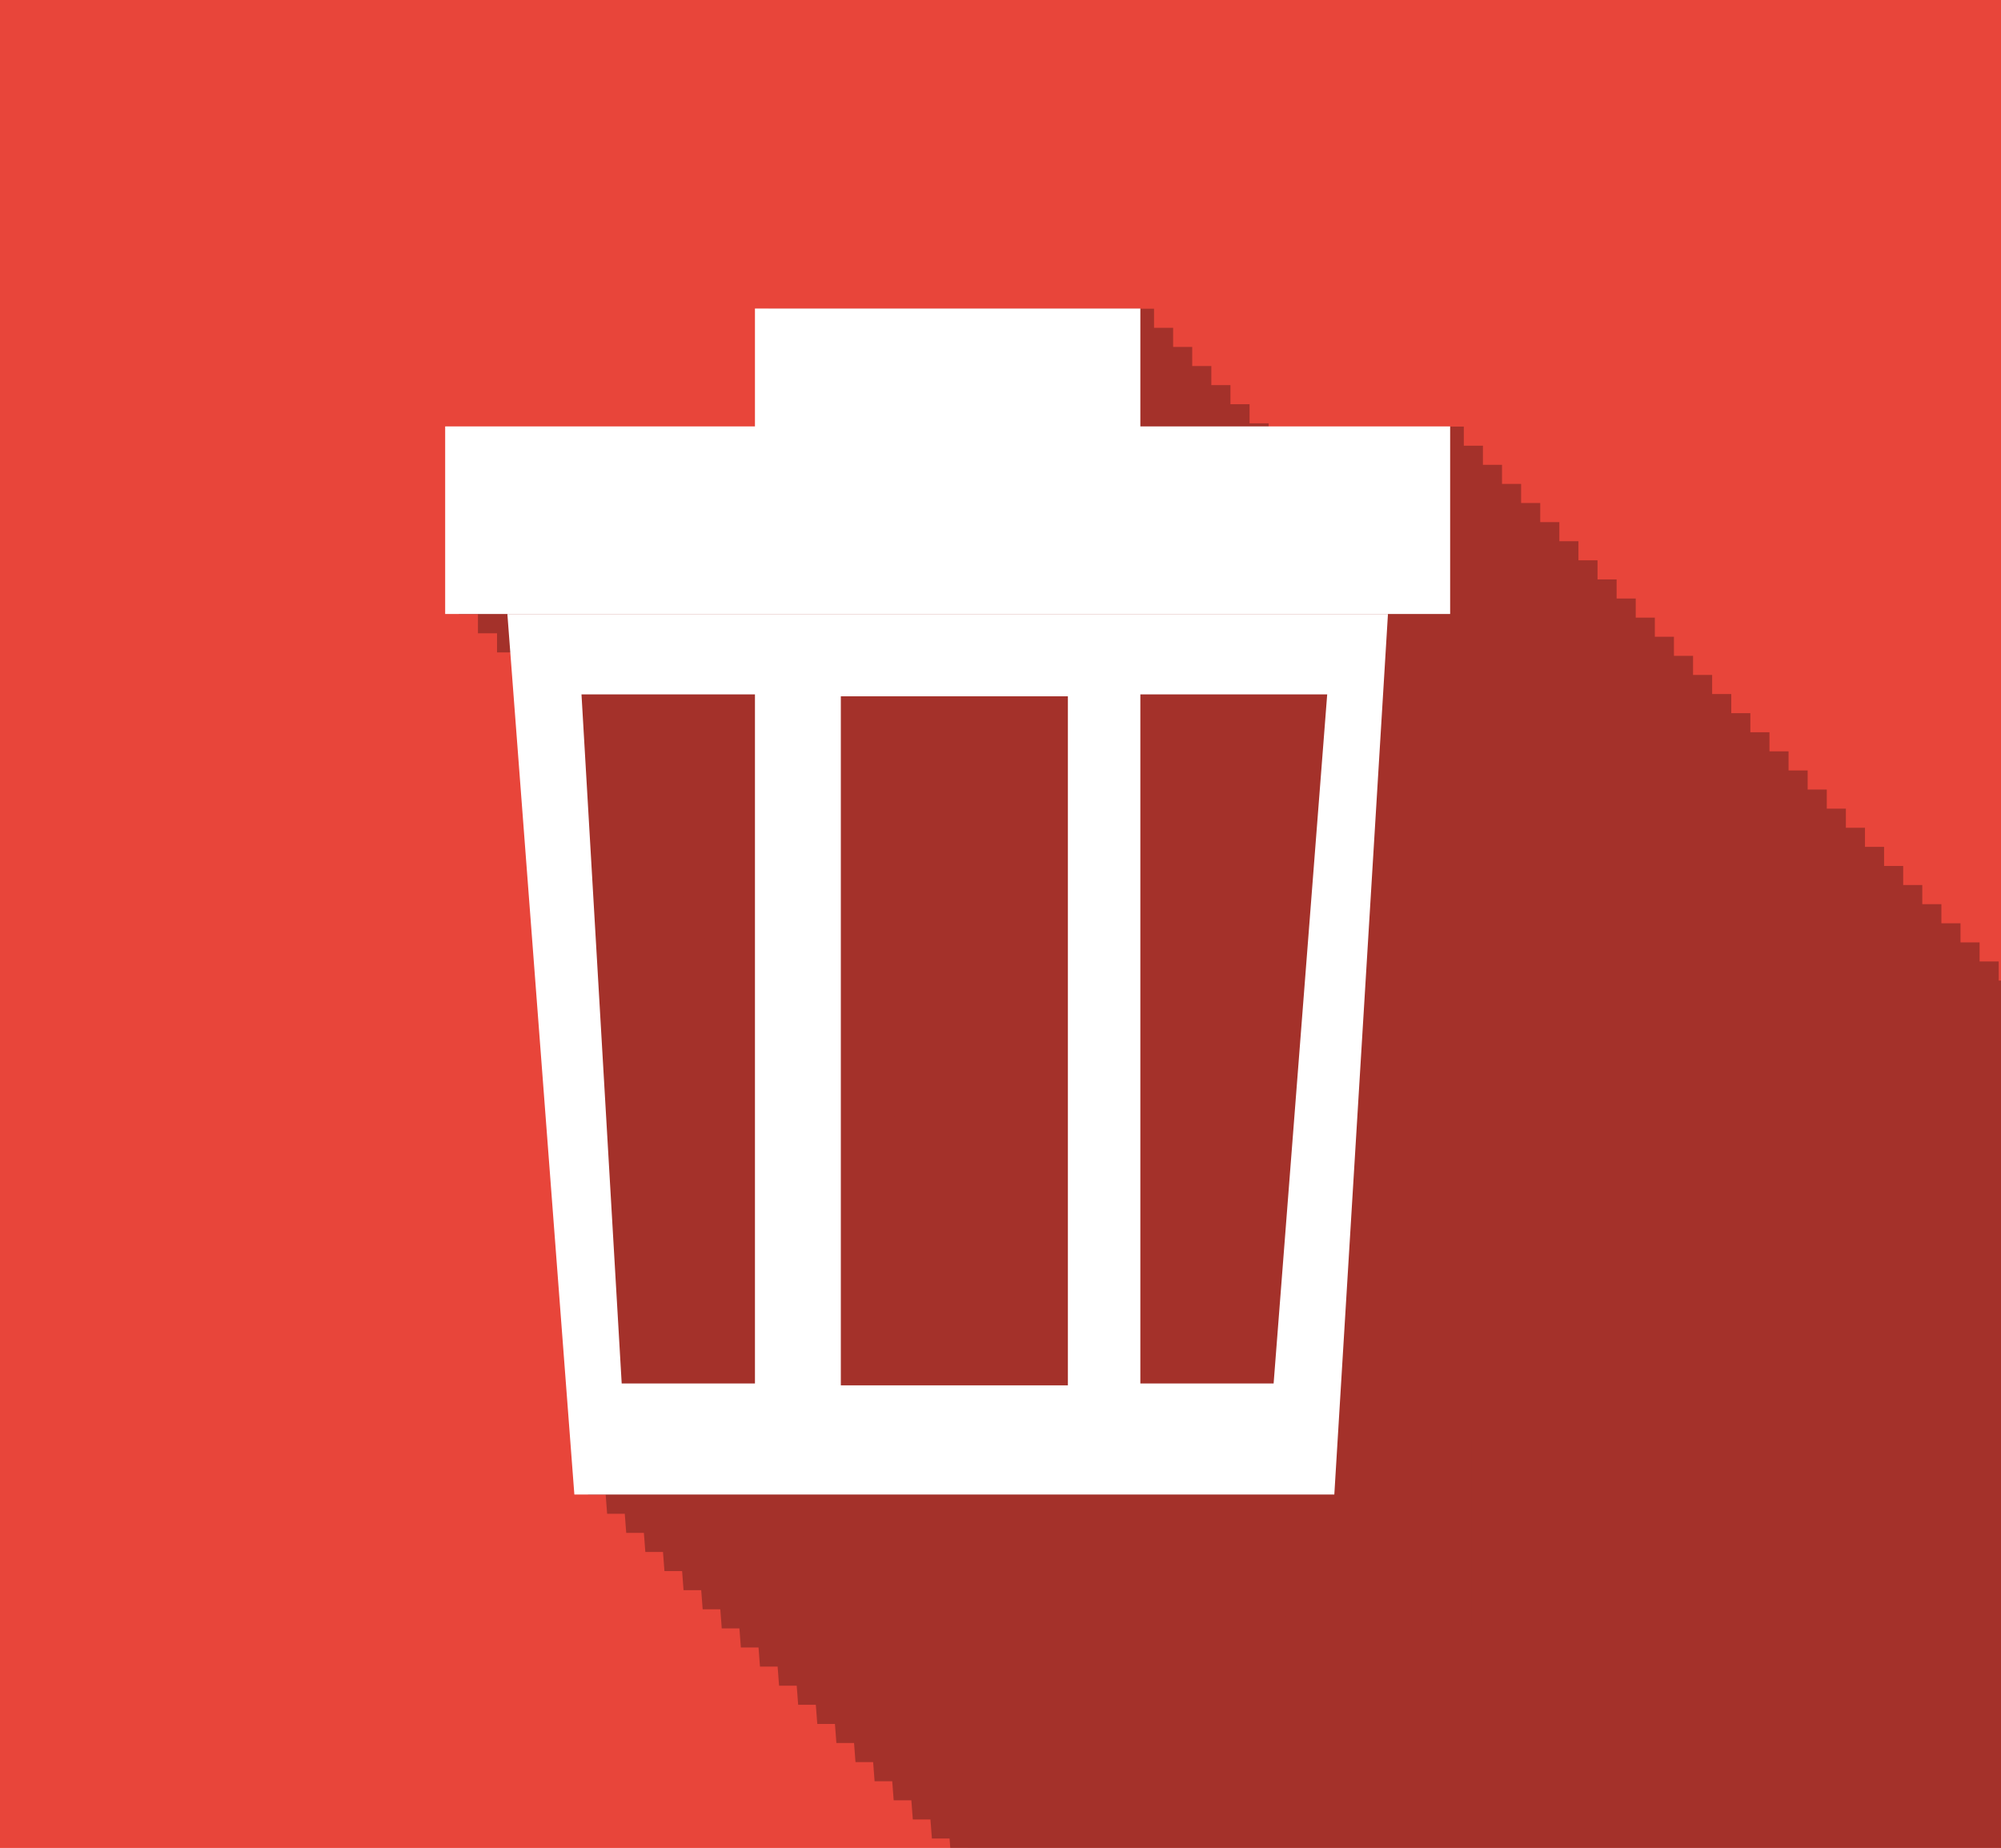 <?xml version="1.0" encoding="utf-8"?>
<!-- Generator: Adobe Illustrator 16.0.0, SVG Export Plug-In . SVG Version: 6.00 Build 0)  -->
<!DOCTYPE svg PUBLIC "-//W3C//DTD SVG 1.1//EN" "http://www.w3.org/Graphics/SVG/1.1/DTD/svg11.dtd">
<svg version="1.1" id="Calque_1" xmlns="http://www.w3.org/2000/svg" xmlns:xlink="http://www.w3.org/1999/xlink" x="0px" y="0px"
	 width="112.143px" height="103.572px" viewBox="0 0 112.143 103.572" enable-background="new 0 0 112.143 103.572"
	 xml:space="preserve">
<rect fill="#E8453A" width="112.143" height="103.572"/>
<g opacity="0.3">
	<g>
		<rect x="25.715" y="23.91" fill="#020304" width="56.322" height="10.514"/>
		<rect x="43.076" y="17.302" fill="#020304" width="21.6" height="7.745"/>
		<path fill="#020304" d="M75.146,38.929H64.676v38.622h7.468L75.146,38.929z M75.546,83.772h-42.59l-3.755-49.349H78.55
			L75.546,83.772z M43.076,38.929h-9.721l2.252,38.622h7.468V38.929z M60.613,39.037H47.889v38.62h12.726L60.613,39.037
			L60.613,39.037z"/>
	</g>
	<g>
		<rect x="26.786" y="24.98" fill="#020304" width="56.322" height="10.514"/>
		<rect x="44.147" y="18.373" fill="#020304" width="21.599" height="7.745"/>
		<path fill="#020304" d="M76.218,40.001H65.745v38.62h7.469L76.218,40.001z M76.617,84.844H34.026l-3.755-49.35H79.62
			L76.617,84.844z M44.147,40.001h-9.722l2.253,38.62h7.468L44.147,40.001L44.147,40.001z M61.685,40.107H48.959v38.62h12.724
			v-38.62H61.685z"/>
	</g>
	<g>
		<rect x="27.856" y="26.052" fill="#020304" width="56.322" height="10.513"/>
		<rect x="45.218" y="19.444" fill="#020304" width="21.598" height="7.744"/>
		<path fill="#020304" d="M77.289,41.071H66.816v38.621h7.469L77.289,41.071z M77.688,85.913H35.096l-3.754-49.348H80.69
			L77.688,85.913z M45.218,41.071h-9.721l2.253,38.621h7.468V41.071L45.218,41.071z M62.755,41.178H50.03v38.62h12.725V41.178z"/>
	</g>
	<g>
		<rect x="28.927" y="27.122" fill="#020304" width="56.321" height="10.514"/>
		<rect x="46.288" y="20.515" fill="#020304" width="21.599" height="7.744"/>
		<path fill="#020304" d="M78.358,42.142H67.887v38.62h7.468L78.358,42.142z M78.759,86.984H36.167l-3.754-49.349h49.349
			L78.759,86.984z M46.288,42.142h-9.722l2.253,38.62h7.469V42.142z M63.826,42.248H51.101v38.621h12.726V42.248z"/>
	</g>
	<g>
		<rect x="29.997" y="28.193" fill="#020304" width="56.322" height="10.513"/>
		<rect x="47.359" y="21.584" fill="#020304" width="21.599" height="7.745"/>
		<path fill="#020304" d="M79.43,43.212H68.957v38.621h7.469L79.43,43.212z M79.829,88.055H37.238l-3.755-49.349h49.35
			L79.829,88.055z M47.359,43.212h-9.722l2.253,38.621h7.468V43.212z M64.896,43.319H52.171v38.62h12.726V43.319z"/>
	</g>
	<g>
		<rect x="31.068" y="29.263" fill="#020304" width="56.323" height="10.513"/>
		<rect x="48.429" y="22.655" fill="#020304" width="21.601" height="7.745"/>
		<path fill="#020304" d="M80.5,44.282H70.029v38.62h7.467L80.5,44.282z M80.9,89.126H38.309l-3.755-49.349h49.35L80.9,89.126z
			 M48.429,44.282h-9.721l2.253,38.62h7.468V44.282z M65.968,44.39H53.242v38.621h12.726V44.39z"/>
	</g>
	<g>
		<rect x="32.138" y="30.334" fill="#020304" width="56.323" height="10.513"/>
		<rect x="49.5" y="23.726" fill="#020304" width="21.599" height="7.745"/>
		<path fill="#020304" d="M81.571,45.354H71.1v38.62h7.469L81.571,45.354z M81.97,90.197H39.38l-3.755-49.349h49.349L81.97,90.197z
			 M49.5,45.354h-9.721l2.252,38.62H49.5V45.354z M67.037,45.46H54.313v38.621h12.725V45.46z"/>
	</g>
	<g>
		<rect x="33.209" y="31.404" fill="#020304" width="56.322" height="10.513"/>
		<rect x="50.57" y="24.796" fill="#020304" width="21.6" height="7.745"/>
		<path fill="#020304" d="M82.642,46.423H72.17v38.622h7.468L82.642,46.423z M83.041,91.268H40.45l-3.754-49.349h49.35
			L83.041,91.268z M50.57,46.423H40.85l2.253,38.622h7.468V46.423z M68.107,46.53H55.385v38.621h12.725V46.53H68.107z"/>
	</g>
	<g>
		<rect x="34.279" y="32.475" fill="#020304" width="56.322" height="10.513"/>
		<rect x="51.641" y="25.868" fill="#020304" width="21.599" height="7.744"/>
		<path fill="#020304" d="M83.713,47.495H73.239v38.62h7.469L83.713,47.495z M84.11,92.338H41.521l-3.755-49.349h49.35L84.11,92.338
			z M51.641,47.495h-9.721l2.252,38.62h7.469V47.495z M69.179,47.602H56.454v38.621h12.725V47.602z"/>
	</g>
	<g>
		<rect x="35.35" y="33.545" fill="#020304" width="56.322" height="10.514"/>
		<rect x="52.712" y="26.938" fill="#020304" width="21.6" height="7.745"/>
		<path fill="#020304" d="M84.782,48.565H74.311v38.621h7.468L84.782,48.565z M85.182,93.407h-42.59L38.836,44.06h49.349
			L85.182,93.407z M52.712,48.565h-9.721l2.253,38.621h7.467L52.712,48.565L52.712,48.565z M70.249,48.673H57.525v38.62H70.25
			L70.249,48.673L70.249,48.673z"/>
	</g>
	<g>
		<rect x="36.421" y="34.617" fill="#020304" width="56.322" height="10.513"/>
		<rect x="53.783" y="28.009" fill="#020304" width="21.599" height="7.745"/>
		<path fill="#020304" d="M85.853,49.636H75.382v38.621h7.467L85.853,49.636z M86.252,94.479h-42.59l-3.755-49.35h49.349
			L86.252,94.479z M53.783,49.636h-9.723l2.253,38.621h7.469L53.783,49.636L53.783,49.636z M71.319,49.743H58.595v38.621h12.725
			V49.743z"/>
	</g>
	<g>
		<rect x="37.491" y="35.688" fill="#020304" width="56.322" height="10.513"/>
		<rect x="54.854" y="29.079" fill="#020304" width="21.598" height="7.745"/>
		<path fill="#020304" d="M86.924,50.707H76.451v38.621h7.469L86.924,50.707z M87.323,95.55H44.732l-3.755-49.348h49.35
			L87.323,95.55z M54.854,50.707h-9.722l2.254,38.621h7.468V50.707z M72.391,50.813H59.666v38.62H72.39L72.391,50.813L72.391,50.813
			z"/>
	</g>
	<g>
		<rect x="38.563" y="36.758" fill="#020304" width="56.321" height="10.514"/>
		<rect x="55.924" y="30.15" fill="#020304" width="21.599" height="7.744"/>
		<path fill="#020304" d="M87.994,51.777H77.522v38.621h7.469L87.994,51.777z M88.395,96.621H45.803l-3.754-49.349h49.349
			L88.395,96.621z M55.924,51.777h-9.722l2.253,38.621h7.469V51.777z M73.461,51.883H60.737v38.621h12.724V51.883z"/>
	</g>
	<g>
		<rect x="39.632" y="37.829" fill="#020304" width="56.322" height="10.513"/>
		<rect x="56.995" y="31.221" fill="#020304" width="21.597" height="7.745"/>
		<path fill="#020304" d="M89.065,52.848H78.592V91.47h7.469L89.065,52.848z M89.465,97.69H46.874l-3.755-49.349h49.349
			L89.465,97.69z M56.995,52.848h-9.722l2.252,38.622h7.47V52.848z M74.533,52.955H61.807v38.62h12.727V52.955z"/>
	</g>
	<g>
		<rect x="40.705" y="38.898" fill="#020304" width="56.322" height="10.514"/>
		<rect x="58.064" y="32.291" fill="#020304" width="21.601" height="7.745"/>
		<path fill="#020304" d="M90.136,53.918H79.665v38.621h7.467L90.136,53.918z M90.536,98.762H47.945l-3.756-49.349h49.35
			L90.536,98.762z M58.064,53.918h-9.72l2.252,38.621h7.468V53.918z M75.603,54.025H62.877v38.62h12.726V54.025z"/>
	</g>
	<g>
		<rect x="41.774" y="39.97" fill="#020304" width="56.322" height="10.514"/>
		<rect x="59.136" y="33.362" fill="#020304" width="21.599" height="7.745"/>
		<path fill="#020304" d="M91.207,54.988H80.734v38.621h7.469L91.207,54.988z M91.605,99.833H49.015L45.26,50.484h49.349
			L91.605,99.833z M59.136,54.988h-9.722l2.253,38.621h7.468L59.136,54.988L59.136,54.988z M76.674,55.097H63.948v38.62h12.726
			V55.097z"/>
	</g>
	<g>
		<rect x="42.845" y="41.041" fill="#020304" width="56.322" height="10.513"/>
		<rect x="60.205" y="34.432" fill="#020304" width="21.6" height="7.744"/>
		<path fill="#020304" d="M92.276,56.06H81.805v38.62h7.469L92.276,56.06z M92.677,100.903H50.085l-3.754-49.349H95.68
			L92.677,100.903z M60.205,56.06h-9.72l2.253,38.62h7.467V56.06z M77.744,56.166H65.02v38.62h12.725V56.166z"/>
	</g>
	<g>
		<rect x="43.915" y="42.111" fill="#020304" width="56.322" height="10.513"/>
		<rect x="61.276" y="35.504" fill="#020304" width="21.6" height="7.744"/>
		<path fill="#020304" d="M93.348,57.13H82.876v38.62h7.469L93.348,57.13z M93.747,101.974h-42.59l-3.755-49.35h49.35
			L93.747,101.974z M61.276,57.13h-9.721l2.253,38.62h7.468V57.13z M78.815,57.237H66.09v38.621h12.726V57.237z"/>
	</g>
	<g>
		<rect x="44.985" y="43.182" fill="#020304" width="56.322" height="10.513"/>
		<rect x="62.347" y="36.574" fill="#020304" width="21.6" height="7.745"/>
		<path fill="#020304" d="M94.419,58.201H83.947v38.62h7.468L94.419,58.201z M94.817,103.044H52.227l-3.755-49.349h49.35
			L94.817,103.044z M62.347,58.201h-9.72l2.252,38.62h7.468V58.201z M79.886,58.309H67.161v38.62h12.725V58.309z"/>
	</g>
	<g>
		<rect x="46.057" y="44.252" fill="#020304" width="56.322" height="10.514"/>
		<rect x="63.418" y="37.645" fill="#020304" width="21.6" height="7.745"/>
		<path fill="#020304" d="M95.489,59.271H85.017v38.62h7.468L95.489,59.271z M95.888,104.115h-42.59l-3.755-49.35h49.35
			L95.888,104.115z M63.418,59.271h-9.721l2.253,38.62h7.468V59.271z M80.956,59.378H68.23v38.62h12.726V59.378z"/>
	</g>
	<g>
		<rect x="47.127" y="45.323" fill="#020304" width="56.322" height="10.514"/>
		<rect x="64.489" y="38.714" fill="#020304" width="21.599" height="7.745"/>
		<path fill="#020304" d="M96.561,60.343H86.088v38.62h7.468L96.561,60.343z M96.959,105.186H54.368l-3.755-49.349h49.35
			L96.959,105.186z M64.489,60.343h-9.722l2.254,38.62h7.468V60.343z M82.026,60.449H69.301v38.62h12.726V60.449z"/>
	</g>
	<g>
		<rect x="48.198" y="46.394" fill="#020304" width="56.321" height="10.513"/>
		<rect x="65.56" y="39.786" fill="#020304" width="21.599" height="7.745"/>
		<path fill="#020304" d="M97.63,61.413H87.158v38.621h7.469L97.63,61.413z M98.03,106.256H55.438l-3.754-49.35h49.35L98.03,106.256
			z M65.56,61.413h-9.723l2.254,38.621h7.469V61.413z M83.097,61.52H70.372v38.622h12.725V61.52z"/>
	</g>
	<g>
		<rect x="49.269" y="47.464" fill="#020304" width="56.322" height="10.513"/>
		<rect x="66.63" y="40.856" fill="#020304" width="21.599" height="7.744"/>
		<path fill="#020304" d="M98.7,62.483H88.229v38.621h7.469L98.7,62.483z M99.101,107.327h-42.59l-3.755-49.35h49.349
			L99.101,107.327z M66.63,62.483h-9.722l2.253,38.621h7.469V62.483z M84.168,62.591H71.443v38.621h12.725V62.591z"/>
	</g>
	<g>
		<rect x="50.339" y="48.535" fill="#020304" width="56.322" height="10.514"/>
		<rect x="67.7" y="41.927" fill="#020304" width="21.6" height="7.745"/>
		<path fill="#020304" d="M99.771,63.554H89.3v38.622h7.468L99.771,63.554z M100.172,108.396H57.581l-3.756-49.349h49.35
			L100.172,108.396z M67.7,63.554h-9.72l2.252,38.622h7.469L67.7,63.554L67.7,63.554z M85.238,63.662H72.513v38.619h12.726V63.662z"
			/>
	</g>
	<g>
		<rect x="51.41" y="49.604" fill="#020304" width="56.321" height="10.515"/>
		<rect x="68.771" y="42.998" fill="#020304" width="21.599" height="7.745"/>
		<path fill="#020304" d="M100.843,64.623H90.37v38.622h7.469L100.843,64.623z M101.241,109.468H58.65l-3.754-49.349h49.349
			L101.241,109.468z M68.771,64.623H59.05l2.253,38.622h7.469V64.623z M86.309,64.731H73.584v38.62h12.725V64.731z"/>
	</g>
	<g>
		<rect x="52.48" y="50.676" fill="#020304" width="56.322" height="10.514"/>
		<rect x="69.842" y="44.067" fill="#020304" width="21.6" height="7.745"/>
		<path fill="#020304" d="M101.913,65.695H91.441v38.621h7.468L101.913,65.695z M102.312,110.538H59.721L55.967,61.19h49.349
			L102.312,110.538z M69.842,65.695h-9.721l2.252,38.621h7.469V65.695z M87.379,65.803H74.655v38.62h12.724V65.803z"/>
	</g>
	<g>
		<rect x="53.551" y="51.747" fill="#020304" width="56.322" height="10.514"/>
		<rect x="70.913" y="45.14" fill="#020304" width="21.599" height="7.744"/>
		<path fill="#020304" d="M102.983,66.766H92.512v38.62h7.469L102.983,66.766z M103.383,111.609h-42.59l-3.755-49.349h49.349
			L103.383,111.609z M70.913,66.766h-9.722l2.253,38.62h7.469V66.766z M88.45,66.872H75.727v38.622H88.45V66.872z"/>
	</g>
	<g>
		<rect x="54.621" y="52.818" fill="#020304" width="56.322" height="10.513"/>
		<rect x="71.982" y="46.209" fill="#020304" width="21.6" height="7.744"/>
		<path fill="#020304" d="M104.054,67.838H93.582v38.619h7.469L104.054,67.838z M104.453,112.681H61.862l-3.754-49.35h49.35
			L104.453,112.681z M71.982,67.838h-9.719l2.252,38.619h7.467V67.838z M89.521,67.943H76.797v38.621h12.725V67.943z"/>
	</g>
	<g>
		<rect x="55.692" y="53.888" fill="#020304" width="56.322" height="10.513"/>
		<rect x="73.054" y="47.28" fill="#020304" width="21.6" height="7.744"/>
		<path fill="#020304" d="M105.125,68.907H94.653v38.621h7.468L105.125,68.907z M105.523,113.75h-42.59L59.179,64.4h49.349
			L105.523,113.75z M73.054,68.907h-9.721l2.254,38.621h7.467V68.907L73.054,68.907z M90.592,69.015H77.866v38.62h12.726V69.015z"/>
	</g>
	<g>
		<rect x="56.763" y="54.959" fill="#020304" width="56.322" height="10.514"/>
		<rect x="74.125" y="48.35" fill="#020304" width="21.599" height="7.745"/>
		<path fill="#020304" d="M106.197,69.979H95.724v38.619h7.469L106.197,69.979z M106.595,114.821H64.004l-3.756-49.349h49.351
			L106.595,114.821z M74.125,69.979h-9.722l2.253,38.619h7.469V69.979z M91.662,70.084H78.937v38.621h12.726V70.084z"/>
	</g>
	<g>
		<rect x="57.834" y="56.029" fill="#020304" width="56.321" height="10.514"/>
		<rect x="75.195" y="49.421" fill="#020304" width="21.599" height="7.745"/>
		<path fill="#020304" d="M107.267,71.048H96.794v38.621h7.469L107.267,71.048z M107.666,115.893H65.075l-3.755-49.35h49.35
			L107.666,115.893z M75.195,71.048h-9.722l2.253,38.621h7.469V71.048z M92.732,71.155H80.009v38.62h12.724V71.155z"/>
	</g>
	<g>
		<rect x="58.904" y="57.1" fill="#020304" width="56.322" height="10.513"/>
		<rect x="76.267" y="50.492" fill="#020304" width="21.598" height="7.745"/>
		<path fill="#020304" d="M108.337,72.119H97.864v38.62h7.469L108.337,72.119z M108.735,116.963H66.146l-3.755-49.351h49.349
			L108.735,116.963z M76.267,72.119h-9.723l2.254,38.62h7.467v-38.62H76.267z M93.804,72.226H81.078v38.621h12.726V72.226z"/>
	</g>
	<g>
		<rect x="59.976" y="58.17" fill="#020304" width="56.321" height="10.514"/>
		<rect x="77.336" y="51.562" fill="#020304" width="21.6" height="7.746"/>
		<path fill="#020304" d="M109.407,73.19H98.936v38.622h7.468L109.407,73.19z M109.807,118.033H67.216l-3.755-49.35h49.35
			L109.807,118.033z M77.336,73.19h-9.721l2.253,38.622h7.468V73.19z M94.874,73.297H82.148v38.62h12.726V73.297z"/>
	</g>
	<g>
		<rect x="61.046" y="59.24" fill="#020304" width="56.321" height="10.514"/>
		<rect x="78.408" y="52.633" fill="#020304" width="21.598" height="7.745"/>
		<path fill="#020304" d="M110.478,74.26h-10.472v38.622h7.468L110.478,74.26z M110.878,119.104H68.287l-3.755-49.349h49.349
			L110.878,119.104z M78.408,74.26h-9.722l2.252,38.622h7.468V74.26H78.408z M95.944,74.368H83.219v38.619h12.726V74.368z"/>
	</g>
	<g>
		<rect x="62.116" y="60.313" fill="#020304" width="56.322" height="10.513"/>
		<rect x="79.479" y="53.703" fill="#020304" width="21.599" height="7.745"/>
		<path fill="#020304" d="M111.549,75.331h-10.472v38.62h7.468L111.549,75.331z M111.947,120.174H69.356l-3.755-49.349h49.35
			L111.947,120.174z M79.479,75.331h-9.721l2.252,38.62h7.469V75.331z M97.015,75.438H84.29v38.62h12.725V75.438L97.015,75.438z"/>
	</g>
	<g>
		<rect x="63.186" y="61.383" fill="#020304" width="56.323" height="10.514"/>
		<rect x="80.548" y="54.775" fill="#020304" width="21.599" height="7.744"/>
		<path fill="#020304" d="M112.619,76.401h-10.473v38.621h7.469L112.619,76.401z M113.02,121.244H70.428l-3.755-49.348h49.351
			L113.02,121.244z M80.548,76.401h-9.721l2.253,38.621h7.468V76.401z M98.086,76.509H85.361v38.621h12.725V76.509z"/>
	</g>
	<g>
		<rect x="64.257" y="62.454" fill="#020304" width="56.322" height="10.513"/>
		<rect x="81.618" y="55.846" fill="#020304" width="21.6" height="7.744"/>
		<path fill="#020304" d="M113.689,77.472h-10.472v38.621h7.469L113.689,77.472z M114.089,122.315h-42.59l-3.755-49.349h49.349
			L114.089,122.315z M81.618,77.472h-9.72l2.252,38.621h7.468V77.472z M99.157,77.579H86.432V116.2h12.726V77.579z"/>
	</g>
	<g>
		<rect x="65.328" y="63.523" fill="#020304" width="56.322" height="10.514"/>
		<rect x="82.688" y="56.916" fill="#020304" width="21.601" height="7.745"/>
		<path fill="#020304" d="M114.76,78.543h-10.471v38.62h7.468L114.76,78.543z M115.159,123.387H72.568l-3.755-49.35h49.351
			L115.159,123.387z M82.688,78.543H72.97l2.252,38.62h7.467V78.543z M100.228,78.65H87.503v38.621h12.725V78.65z"/>
	</g>
	<g>
		<rect x="66.399" y="64.595" fill="#020304" width="56.322" height="10.514"/>
		<rect x="83.76" y="57.985" fill="#020304" width="21.601" height="7.745"/>
		<path fill="#020304" d="M115.832,79.614H105.36v38.62h7.468L115.832,79.614z M116.23,124.458H73.64l-3.755-49.35h49.35
			L116.23,124.458z M83.76,79.614h-9.721l2.253,38.62h7.468V79.614L83.76,79.614z M101.298,79.721H88.573v38.62h12.725V79.721z"/>
	</g>
	<g>
		<rect x="67.469" y="65.666" fill="#020304" width="56.322" height="10.513"/>
		<rect x="84.83" y="59.057" fill="#020304" width="21.6" height="7.745"/>
		<path fill="#020304" d="M116.902,80.685H106.43v38.62h7.469L116.902,80.685z M117.302,125.527H74.711l-3.756-49.349h49.351
			L117.302,125.527z M84.83,80.685h-9.722l2.254,38.62h7.468V80.685z M102.368,80.791H89.644v38.621h12.725V80.791z"/>
	</g>
	<g>
		<rect x="68.54" y="66.735" fill="#020304" width="56.322" height="10.514"/>
		<rect x="85.901" y="60.128" fill="#020304" width="21.599" height="7.743"/>
		<path fill="#020304" d="M117.973,81.755H107.5v38.62h7.469L117.973,81.755z M118.372,126.599h-42.59l-3.756-49.35h49.35
			L118.372,126.599z M85.901,81.755H76.18l2.253,38.62h7.469V81.755z M103.438,81.861H90.715v38.622h12.724V81.861z"/>
	</g>
	<g>
		<rect x="69.61" y="67.806" fill="#020304" width="56.321" height="10.514"/>
		<rect x="86.973" y="61.197" fill="#020304" width="21.598" height="7.745"/>
		<path fill="#020304" d="M119.043,82.825H108.57v38.621h7.469L119.043,82.825z M119.442,127.668h-42.59l-3.755-49.35h49.349
			L119.442,127.668z M86.973,82.825h-9.722l2.253,38.621h7.469V82.825z M104.511,82.933H91.785v38.62h12.726V82.933L104.511,82.933z
			"/>
	</g>
	<g>
		<rect x="70.682" y="68.876" fill="#020304" width="56.322" height="10.514"/>
		<rect x="88.043" y="62.269" fill="#020304" width="21.6" height="7.746"/>
		<path fill="#020304" d="M120.113,83.895h-10.471v38.623h7.467L120.113,83.895z M120.514,128.739H77.922l-3.754-49.35h49.348
			L120.514,128.739z M88.043,83.895h-9.721l2.253,38.623h7.468V83.895z M105.58,84.003H92.854v38.621h12.726V84.003z"/>
	</g>
	<g>
		<rect x="71.751" y="69.947" fill="#020304" width="56.322" height="10.514"/>
		<rect x="89.113" y="63.339" fill="#020304" width="21.599" height="7.745"/>
		<path fill="#020304" d="M121.185,84.967h-10.473v38.621h7.469L121.185,84.967z M121.583,129.811H78.992l-3.754-49.35h49.348
			L121.583,129.811z M89.113,84.967h-9.721l2.254,38.621h7.467V84.967z M106.65,85.074H93.926v38.619h12.725V85.074z"/>
	</g>
	<g>
		<rect x="72.822" y="71.019" fill="#020304" width="56.322" height="10.514"/>
		<rect x="90.184" y="64.411" fill="#020304" width="21.599" height="7.744"/>
		<path fill="#020304" d="M122.255,86.037h-10.472v38.62h7.468L122.255,86.037z M122.654,130.88H80.063l-3.754-49.348h49.349
			L122.654,130.88z M90.184,86.037h-9.721l2.253,38.62h7.468V86.037z M107.721,86.146H94.997v38.621h12.724V86.146z"/>
	</g>
	<g>
		<rect x="73.894" y="72.089" fill="#020304" width="56.321" height="10.514"/>
		<rect x="91.255" y="65.48" fill="#020304" width="21.599" height="7.744"/>
		<path fill="#020304" d="M123.325,87.106h-10.472v38.622h7.468L123.325,87.106z M123.725,131.951H81.134l-3.755-49.349h49.35
			L123.725,131.951z M91.255,87.106h-9.722l2.253,38.622h7.469V87.106z M108.792,87.215H96.067v38.621h12.725V87.215z"/>
	</g>
	<g>
		<rect x="74.963" y="73.16" fill="#020304" width="56.323" height="10.514"/>
		<rect x="92.324" y="66.552" fill="#020304" width="21.6" height="7.744"/>
		<path fill="#020304" d="M124.396,88.179h-10.471V126.8h7.468L124.396,88.179z M124.795,133.021H82.204l-3.754-49.35h49.35
			L124.795,133.021z M92.324,88.179h-9.72l2.252,38.621h7.468V88.179z M109.863,88.286H97.139v38.62h12.725V88.286L109.863,88.286z"
			/>
	</g>
	<g>
		<rect x="76.034" y="74.229" fill="#020304" width="56.323" height="10.514"/>
		<rect x="93.396" y="67.622" fill="#020304" width="21.599" height="7.745"/>
		<path fill="#020304" d="M125.467,89.25h-10.472v38.619h7.469L125.467,89.25z M125.866,134.093H83.274l-3.755-49.35h49.351
			L125.866,134.093z M93.396,89.25h-9.722l2.253,38.619h7.469V89.25z M110.934,89.357H98.209v38.62h12.725V89.357z"/>
	</g>
	<g>
		<rect x="77.104" y="75.301" fill="#020304" width="56.322" height="10.514"/>
		<rect x="94.467" y="68.692" fill="#020304" width="21.6" height="7.744"/>
		<path fill="#020304" d="M126.538,90.321h-10.472v38.619h7.469L126.538,90.321z M126.937,135.164H84.346l-3.755-49.35h49.35
			L126.937,135.164z M94.467,90.321h-9.722l2.254,38.619h7.468V90.321z M112.004,90.427H99.28v38.62h12.724V90.427z"/>
	</g>
	<g>
		<rect x="78.175" y="76.371" fill="#020304" width="56.323" height="10.513"/>
		<rect x="95.536" y="69.764" fill="#020304" width="21.6" height="7.744"/>
		<path fill="#020304" d="M127.608,91.391h-10.473v38.619h7.469L127.608,91.391z M128.008,136.233H85.417l-3.755-49.348h49.35
			L128.008,136.233z M95.536,91.391h-9.721l2.253,38.619h7.468V91.391L95.536,91.391z M113.075,91.496h-12.725v38.622h12.725V91.496
			z"/>
	</g>
	<g>
		<rect x="79.246" y="77.441" fill="#020304" width="56.322" height="10.514"/>
		<rect x="96.607" y="70.834" fill="#020304" width="21.6" height="7.744"/>
		<path fill="#020304" d="M128.679,92.462h-10.472v38.619h7.468L128.679,92.462z M129.078,137.305H86.487l-3.755-49.35h49.349
			L129.078,137.305z M96.607,92.462h-9.722l2.254,38.619h7.468V92.462L96.607,92.462z M114.146,92.568H101.42v38.621h12.726
			L114.146,92.568L114.146,92.568z"/>
	</g>
	<g>
		<rect x="80.317" y="78.511" fill="#020304" width="56.322" height="10.514"/>
		<rect x="97.679" y="71.905" fill="#020304" width="21.6" height="7.744"/>
		<path fill="#020304" d="M129.749,93.531h-10.471v38.621h7.467L129.749,93.531z M130.148,138.374h-42.59l-3.755-49.35h49.348
			L130.148,138.374z M97.679,93.531h-9.722l2.254,38.621h7.468V93.531z M115.216,93.639H102.49v38.622h12.726V93.639z"/>
	</g>
	<g>
		<rect x="81.388" y="79.583" fill="#020304" width="56.322" height="10.513"/>
		<rect x="98.749" y="72.975" fill="#020304" width="21.599" height="7.746"/>
		<path fill="#020304" d="M130.82,94.603h-10.472v38.62h7.468L130.82,94.603z M131.219,139.445H88.628l-3.755-49.348h49.349
			L131.219,139.445z M98.749,94.603h-9.722l2.254,38.62h7.468V94.603L98.749,94.603z M116.286,94.71h-12.725v38.62h12.725V94.71z"/>
	</g>
	<g>
		<rect x="82.459" y="80.653" fill="#020304" width="56.321" height="10.515"/>
		<rect x="99.82" y="74.046" fill="#020304" width="21.599" height="7.744"/>
		<path fill="#020304" d="M131.891,95.673h-10.473v38.621h7.469L131.891,95.673z M132.291,140.517H89.698l-3.754-49.349h49.35
			L132.291,140.517z M99.82,95.673h-9.722l2.253,38.621h7.469V95.673L99.82,95.673z M117.356,95.78h-12.725v38.621h12.725V95.78
			L117.356,95.78z"/>
	</g>
	<g>
		<rect x="83.528" y="81.725" fill="#020304" width="56.321" height="10.514"/>
		<rect x="100.89" y="75.117" fill="#020304" width="21.599" height="7.744"/>
		<path fill="#020304" d="M132.961,96.743h-10.473v38.622h7.469L132.961,96.743z M133.361,141.588H90.771l-3.755-49.35h49.348
			L133.361,141.588z M100.89,96.743h-9.721l2.253,38.622h7.468V96.743z M118.429,96.851h-12.726v38.62h12.726V96.851L118.429,96.851
			z"/>
	</g>
	<g>
		<rect x="84.599" y="82.795" fill="#020304" width="56.322" height="10.514"/>
		<rect x="101.961" y="76.187" fill="#020304" width="21.599" height="7.746"/>
		<path fill="#020304" d="M134.031,97.813H123.56v38.621h7.468L134.031,97.813z M134.432,142.657H91.841l-3.755-49.349h49.35
			L134.432,142.657z M101.961,97.813H92.24l2.252,38.621h7.468L101.961,97.813L101.961,97.813z M119.498,97.922h-12.725v38.62
			h12.725V97.922z"/>
	</g>
	<g>
		<rect x="85.671" y="83.866" fill="#020304" width="56.321" height="10.513"/>
		<rect x="103.031" y="77.258" fill="#020304" width="21.6" height="7.745"/>
		<path fill="#020304" d="M135.103,98.884h-10.472v38.622h7.469L135.103,98.884z M135.502,143.729H92.91l-3.754-49.35h49.349
			L135.502,143.729z M103.031,98.884h-9.72l2.253,38.622h7.467V98.884z M120.569,98.992h-12.726v38.62h12.726V98.992L120.569,98.992
			z"/>
	</g>
	<g>
		<rect x="86.74" y="84.938" fill="#020304" width="56.322" height="10.513"/>
		<rect x="104.103" y="78.328" fill="#020304" width="21.6" height="7.745"/>
		<path fill="#020304" d="M136.174,99.955h-10.472v38.622h7.469L136.174,99.955z M136.572,144.799H93.981L90.227,95.45h49.35
			L136.572,144.799z M104.103,99.955h-9.721l2.253,38.622h7.469L104.103,99.955L104.103,99.955z M121.64,100.063h-12.726v38.62
			h12.726V100.063L121.64,100.063z"/>
	</g>
	<g>
		<rect x="87.811" y="86.007" fill="#020304" width="56.323" height="10.514"/>
		<rect x="105.172" y="79.399" fill="#020304" width="21.6" height="7.743"/>
		<path fill="#020304" d="M137.243,101.026h-10.472v38.62h7.468L137.243,101.026z M137.644,145.87H95.052l-3.755-49.35h49.351
			L137.644,145.87z M105.172,101.026h-9.721l2.253,38.62h7.468V101.026L105.172,101.026z M122.71,101.133h-12.724v38.622h12.724
			V101.133L122.71,101.133z"/>
	</g>
	<g>
		<rect x="88.881" y="87.078" fill="#020304" width="56.323" height="10.513"/>
		<rect x="106.243" y="80.471" fill="#020304" width="21.6" height="7.743"/>
		<path fill="#020304" d="M138.314,102.097h-10.472v38.619h7.468L138.314,102.097z M138.714,146.941H96.123l-3.755-49.35h49.35
			L138.714,146.941z M106.243,102.097h-9.722l2.253,38.619h7.469V102.097z M123.782,102.202h-12.726v38.622h12.726V102.202z"/>
	</g>
	<g>
		<rect x="89.952" y="88.147" fill="#020304" width="56.322" height="10.514"/>
		<rect x="107.313" y="81.54" fill="#020304" width="21.6" height="7.745"/>
		<path fill="#020304" d="M139.385,103.168h-10.472v38.621h7.467L139.385,103.168z M139.784,148.011h-42.59l-3.756-49.35h49.349
			L139.784,148.011z M107.313,103.168h-9.721l2.253,38.621h7.468V103.168L107.313,103.168z M124.852,103.273h-12.726v38.622h12.726
			V103.273z"/>
	</g>
	<g>
		<rect x="91.023" y="89.218" fill="#020304" width="56.322" height="10.514"/>
		<rect x="108.385" y="82.61" fill="#020304" width="21.599" height="7.745"/>
		<path fill="#020304" d="M140.456,104.237h-10.472v38.621h7.468L140.456,104.237z M140.854,149.082H98.265L94.51,99.731h49.349
			L140.854,149.082z M108.385,104.237h-9.722l2.254,38.621h7.468V104.237L108.385,104.237z M125.922,104.345h-12.725v38.622h12.725
			V104.345L125.922,104.345z"/>
	</g>
	<g>
		<rect x="92.094" y="90.289" fill="#020304" width="56.322" height="10.514"/>
		<rect x="109.455" y="83.681" fill="#020304" width="21.599" height="7.745"/>
		<path fill="#020304" d="M141.527,105.309h-10.473v38.621h7.468L141.527,105.309z M141.925,150.153h-42.59l-3.754-49.351h49.348
			L141.925,150.153z M109.455,105.309h-9.722l2.254,38.621h7.468V105.309z M126.992,105.416h-12.725v38.62h12.725V105.416
			L126.992,105.416z"/>
	</g>
	<g>
		<rect x="93.165" y="91.359" fill="#020304" width="56.32" height="10.514"/>
		<rect x="110.525" y="84.752" fill="#020304" width="21.6" height="7.746"/>
		<path fill="#020304" d="M142.597,106.38h-10.472V145h7.468L142.597,106.38z M142.997,151.223h-42.591l-3.755-49.35H146
			L142.997,151.223z M110.525,106.38h-9.721l2.253,38.62h7.468V106.38z M128.063,106.486h-12.725v38.621h12.725V106.486z"/>
	</g>
	<g>
		<rect x="94.234" y="92.431" fill="#020304" width="56.322" height="10.515"/>
		<rect x="111.597" y="85.822" fill="#020304" width="21.599" height="7.745"/>
		<path fill="#020304" d="M143.667,107.45h-10.473v38.621h7.469L143.667,107.45z M144.067,152.292h-42.591l-3.755-49.347h49.349
			L144.067,152.292z M111.597,107.45h-9.721l2.253,38.621h7.468V107.45z M129.134,107.558h-12.725v38.619h12.725V107.558
			L129.134,107.558z"/>
	</g>
	<g>
		<rect x="95.306" y="93.501" fill="#020304" width="56.322" height="10.514"/>
		<rect x="112.667" y="86.893" fill="#020304" width="21.599" height="7.746"/>
		<path fill="#020304" d="M144.738,108.521h-10.472v38.62h7.468L144.738,108.521z M145.138,153.363h-42.592l-3.754-49.349h49.349
			L145.138,153.363z M112.667,108.521h-9.721l2.253,38.62h7.468V108.521L112.667,108.521z M130.204,108.629h-12.726v38.619h12.726
			V108.629L130.204,108.629z"/>
	</g>
	<g>
		<rect x="96.376" y="94.572" fill="#020304" width="56.322" height="10.514"/>
		<rect x="113.738" y="87.963" fill="#020304" width="21.599" height="7.745"/>
		<path fill="#020304" d="M145.81,109.592h-10.473v38.62h7.469L145.81,109.592z M146.208,154.435h-42.591l-3.755-49.349h49.35
			L146.208,154.435z M113.738,109.592h-9.721l2.253,38.62h7.469L113.738,109.592L113.738,109.592z M131.275,109.698h-12.725v38.621
			h12.725V109.698L131.275,109.698z"/>
	</g>
	<g>
		<rect x="97.446" y="95.644" fill="#020304" width="56.323" height="10.514"/>
		<rect x="114.808" y="89.035" fill="#020304" width="21.6" height="7.744"/>
		<path fill="#020304" d="M146.879,110.662h-10.472v38.621h7.468L146.879,110.662z M147.279,155.505h-42.592l-3.755-49.348h49.351
			L147.279,155.505z M114.808,110.662h-9.721l2.253,38.621h7.468V110.662z M132.347,110.769h-12.725v38.621h12.725V110.769z"/>
	</g>
	<g>
		<rect x="98.518" y="96.713" fill="#020304" width="56.322" height="10.514"/>
		<rect x="115.879" y="90.105" fill="#020304" width="21.6" height="7.744"/>
		<path fill="#020304" d="M147.95,111.733h-10.472v38.619h7.468L147.95,111.733z M148.35,156.576h-42.592l-3.754-49.35h49.35
			L148.35,156.576z M115.879,111.733h-9.722l2.253,38.619h7.469V111.733z M133.418,111.839h-12.726v38.622h12.726V111.839z"/>
	</g>
	<g>
		<rect x="99.588" y="97.784" fill="#020304" width="56.322" height="10.514"/>
		<rect x="116.949" y="91.177" fill="#020304" width="21.601" height="7.744"/>
		<path fill="#020304" d="M149.021,112.803H138.55v38.621h7.467L149.021,112.803z M149.42,157.646h-42.591l-3.755-49.35h49.349
			L149.42,157.646z M116.949,112.803h-9.721l2.253,38.621h7.468V112.803L116.949,112.803z M134.487,112.91h-12.726v38.622h12.726
			V112.91L134.487,112.91z"/>
	</g>
	<g>
		<rect x="100.658" y="98.854" fill="#020304" width="56.323" height="10.514"/>
		<rect x="118.021" y="92.246" fill="#020304" width="21.599" height="7.745"/>
		<path fill="#020304" d="M150.092,113.873h-10.473v38.622h7.468L150.092,113.873z M150.49,158.717H107.9l-3.755-49.35h49.349
			L150.49,158.717z M118.021,113.873h-9.722l2.253,38.622h7.468L118.021,113.873L118.021,113.873z M135.558,113.98h-12.725v38.621
			h12.725V113.98L135.558,113.98z"/>
	</g>
	<g>
		<rect x="101.729" y="99.925" fill="#020304" width="56.321" height="10.514"/>
		<rect x="119.092" y="93.317" fill="#020304" width="21.599" height="7.743"/>
		<path fill="#020304" d="M151.163,114.945H140.69v38.619h7.468L151.163,114.945z M151.561,159.788h-42.59l-3.755-49.35h49.349
			L151.561,159.788z M119.092,114.945h-9.722l2.253,38.619h7.469V114.945L119.092,114.945z M136.629,115.051h-12.725v38.62h12.725
			V115.051L136.629,115.051z"/>
	</g>
	<g>
		<rect x="102.801" y="100.996" fill="#020304" width="56.321" height="10.514"/>
		<rect x="120.162" y="94.389" fill="#020304" width="21.599" height="7.744"/>
		<path fill="#020304" d="M152.232,116.015H141.76v38.622h7.469L152.232,116.015z M152.632,160.857h-42.59l-3.755-49.348h49.349
			L152.632,160.857z M120.162,116.015h-9.722l2.253,38.622h7.469V116.015z M137.698,116.122h-12.725v38.622h12.725V116.122z"/>
	</g>
	<g>
		<rect x="103.87" y="102.066" fill="#020304" width="56.322" height="10.514"/>
		<rect x="121.232" y="95.458" fill="#020304" width="21.599" height="7.744"/>
		<path fill="#020304" d="M153.303,117.086H142.83v38.62h7.469L153.303,117.086z M153.703,161.929h-42.591l-3.755-49.349h49.349
			L153.703,161.929z M121.232,117.086h-9.722l2.253,38.62h7.469V117.086z M138.77,117.192h-12.725v38.621h12.725V117.192
			L138.77,117.192z"/>
	</g>
	<g>
		<rect x="104.941" y="103.137" fill="#020304" width="56.321" height="10.514"/>
		<rect x="122.303" y="96.529" fill="#020304" width="21.6" height="7.745"/>
		<path fill="#020304" d="M154.374,118.155h-10.472v38.622h7.468L154.374,118.155z M154.773,163h-42.591l-3.754-49.349h49.348
			L154.773,163z M122.303,118.155h-9.721l2.254,38.622h7.467V118.155z M139.84,118.264h-12.725v38.619h12.725V118.264z"/>
	</g>
	<g>
		<rect x="106.013" y="104.209" fill="#020304" width="56.321" height="10.513"/>
		<rect x="123.374" y="97.599" fill="#020304" width="21.599" height="7.746"/>
		<path fill="#020304" d="M155.445,119.227h-10.473v38.622h7.469L155.445,119.227z M155.844,164.069h-42.591l-3.755-49.348h49.35
			L155.844,164.069z M123.374,119.227h-9.721l2.253,38.622h7.468V119.227z M140.91,119.335h-12.725v38.619h12.725V119.335z"/>
	</g>
	<g>
		<rect x="107.082" y="105.279" fill="#020304" width="56.322" height="10.513"/>
		<rect x="124.443" y="98.67" fill="#020304" width="21.6" height="7.744"/>
		<path fill="#020304" d="M156.515,120.298h-10.472v38.622h7.469L156.515,120.298z M156.915,165.141h-42.592l-3.755-49.349h49.351
			L156.915,165.141z M124.443,120.298h-9.721l2.253,38.622h7.468V120.298z M141.981,120.405h-12.725v38.62h12.725V120.405z"/>
	</g>
	<g>
		<rect x="108.153" y="106.35" fill="#020304" width="56.322" height="10.513"/>
		<rect x="125.515" y="99.741" fill="#020304" width="21.6" height="7.744"/>
		<path fill="#020304" d="M157.586,121.367h-10.472v38.62h7.468L157.586,121.367z M157.985,166.212h-42.591l-3.755-49.349h49.351
			L157.985,166.212z M125.515,121.367h-9.722l2.253,38.62h7.469V121.367L125.515,121.367z M143.053,121.476h-12.725v38.62h12.725
			V121.476z"/>
	</g>
	<g>
		<rect x="109.224" y="107.419" fill="#020304" width="56.322" height="10.514"/>
		<rect x="126.585" y="100.812" fill="#020304" width="21.601" height="7.745"/>
		<path fill="#020304" d="M158.656,122.439h-10.471v38.619h7.467L158.656,122.439z M159.056,167.282h-42.591l-3.755-49.35h49.35
			L159.056,167.282z M126.585,122.439h-9.721l2.253,38.619h7.468V122.439L126.585,122.439z M144.124,122.545h-12.726v38.622h12.726
			V122.545L144.124,122.545z"/>
	</g>
	<g>
		<rect x="110.295" y="108.489" fill="#020304" width="56.322" height="10.514"/>
		<rect x="127.655" y="101.882" fill="#020304" width="21.601" height="7.744"/>
		<path fill="#020304" d="M159.727,123.509h-10.472v38.621h7.468L159.727,123.509z M160.126,168.354h-42.591l-3.755-49.35h49.35
			L160.126,168.354z M127.655,123.509h-9.72l2.252,38.621h7.468V123.509L127.655,123.509z M145.193,123.616h-12.725v38.62h12.725
			V123.616z"/>
	</g>
	<g>
		<rect x="111.365" y="109.561" fill="#020304" width="56.321" height="10.514"/>
		<rect x="128.727" y="102.952" fill="#020304" width="21.6" height="7.744"/>
		<path fill="#020304" d="M160.799,124.58h-10.473v38.619h7.468L160.799,124.58z M161.196,169.425h-42.59l-3.755-49.351H164.2
			L161.196,169.425z M128.727,124.58h-9.722l2.253,38.619h7.469V124.58z M146.265,124.688h-12.726v38.62h12.726V124.688z"/>
	</g>
	<g>
		<rect x="112.436" y="110.631" fill="#020304" width="56.322" height="10.514"/>
		<rect x="129.798" y="104.023" fill="#020304" width="21.599" height="7.745"/>
		<path fill="#020304" d="M161.868,125.651h-10.472v38.62h7.469L161.868,125.651z M162.268,170.494h-42.59l-3.756-49.35h49.35
			L162.268,170.494z M129.798,125.651h-9.722l2.253,38.62h7.469V125.651z M147.334,125.757h-12.725v38.622h12.725V125.757
			L147.334,125.757z"/>
	</g>
	<g>
		<rect x="113.507" y="111.702" fill="#020304" width="56.321" height="10.514"/>
		<rect x="130.868" y="105.094" fill="#020304" width="21.599" height="7.745"/>
		<path fill="#020304" d="M162.938,126.721h-10.473v38.621h7.469L162.938,126.721z M163.338,171.563h-42.59l-3.755-49.348h49.349
			L163.338,171.563z M130.868,126.721h-9.722l2.254,38.621h7.468V126.721L130.868,126.721z M148.405,126.828h-12.725v38.62h12.725
			V126.828L148.405,126.828z"/>
	</g>
	<g>
		<rect x="114.577" y="112.772" fill="#020304" width="56.321" height="10.514"/>
		<rect x="131.938" y="106.164" fill="#020304" width="21.6" height="7.746"/>
		<path fill="#020304" d="M164.01,127.792h-10.472v38.622h7.468L164.01,127.792z M164.408,172.635h-42.59l-3.754-49.35h49.348
			L164.408,172.635z M131.938,127.792h-9.721l2.254,38.622h7.467V127.792z M149.476,127.899h-12.725v38.62h12.725V127.899z"/>
	</g>
	<g>
		<rect x="115.648" y="113.843" fill="#020304" width="56.32" height="10.515"/>
		<rect x="133.01" y="107.235" fill="#020304" width="21.599" height="7.745"/>
		<path fill="#020304" d="M165.08,128.861h-10.472v38.622h7.468L165.08,128.861z M165.479,173.706h-42.591l-3.755-49.349h49.349
			L165.479,173.706z M133.01,128.861h-9.722l2.253,38.622h7.469V128.861z M150.546,128.97h-12.725v38.619h12.725V128.97z"/>
	</g>
	<g>
		<rect x="116.718" y="114.914" fill="#020304" width="56.322" height="10.515"/>
		<rect x="134.08" y="108.305" fill="#020304" width="21.599" height="7.746"/>
		<path fill="#020304" d="M166.151,129.933h-10.473v38.622h7.469L166.151,129.933z M166.55,174.775h-42.59l-3.755-49.347h49.349
			L166.55,174.775z M134.08,129.933h-9.721l2.252,38.622h7.468L134.08,129.933L134.08,129.933z M151.617,130.041h-12.725v38.619
			h12.725V130.041z"/>
	</g>
	<g>
		<rect x="117.789" y="115.984" fill="#020304" width="56.322" height="10.514"/>
		<rect x="135.15" y="109.376" fill="#020304" width="21.599" height="7.745"/>
		<path fill="#020304" d="M167.222,131.004h-10.473v38.62h7.469L167.222,131.004z M167.621,175.847H125.03l-3.755-49.349h49.35
			L167.621,175.847z M135.15,131.004h-9.721l2.253,38.62h7.469L135.15,131.004L135.15,131.004z M152.688,131.11h-12.725v38.621
			h12.725V131.11L152.688,131.11z"/>
	</g>
	<g>
		<rect x="118.859" y="117.056" fill="#020304" width="56.322" height="10.514"/>
		<rect x="136.221" y="110.447" fill="#020304" width="21.6" height="7.744"/>
		<path fill="#020304" d="M168.292,132.074H157.82v38.621h7.468L168.292,132.074z M168.691,176.918h-42.591l-3.755-49.349h49.35
			L168.691,176.918z M136.221,132.074H126.5l2.252,38.621h7.469V132.074L136.221,132.074z M153.76,132.182h-12.727v38.621h12.727
			V132.182L153.76,132.182z"/>
	</g>
	<g>
		<rect x="119.931" y="118.126" fill="#020304" width="56.322" height="10.513"/>
		<rect x="137.291" y="111.518" fill="#020304" width="21.6" height="7.745"/>
		<path fill="#020304" d="M169.362,133.146h-10.471v38.621h7.467L169.362,133.146z M169.762,177.988h-42.591l-3.755-49.35h49.35
			L169.762,177.988z M137.291,133.146h-9.72l2.252,38.621h7.468V133.146z M154.829,133.253h-12.725v38.62h12.725V133.253z"/>
	</g>
	<g>
		<rect x="121" y="119.197" fill="#020304" width="56.323" height="10.513"/>
		<rect x="138.363" y="112.589" fill="#020304" width="21.599" height="7.744"/>
		<path fill="#020304" d="M170.434,134.217h-10.472v38.619h7.468L170.434,134.217z M170.832,179.06h-42.591l-3.754-49.35h49.349
			L170.832,179.06z M138.363,134.217h-9.722l2.253,38.619h7.469V134.217z M155.9,134.322h-12.726v38.622H155.9V134.322z"/>
	</g>
	<g>
		<rect x="122.071" y="120.268" fill="#020304" width="56.322" height="10.514"/>
		<rect x="139.433" y="113.66" fill="#020304" width="21.599" height="7.743"/>
		<path fill="#020304" d="M171.504,135.288h-10.473v38.619h7.469L171.504,135.288z M171.903,180.129h-42.591l-3.755-49.348h49.35
			L171.903,180.129z M139.433,135.288h-9.721l2.252,38.619h7.469V135.288L139.433,135.288z M156.971,135.394h-12.725v38.62h12.725
			V135.394L156.971,135.394z"/>
	</g>
	<g>
		<rect x="123.142" y="121.338" fill="#020304" width="56.322" height="10.513"/>
		<rect x="140.504" y="114.73" fill="#020304" width="21.599" height="7.743"/>
		<path fill="#020304" d="M172.574,136.357h-10.472v38.621h7.468L172.574,136.357z M172.974,181.2h-42.59l-3.756-49.35h49.35
			L172.974,181.2z M140.504,136.357h-9.722l2.253,38.621h7.469V136.357L140.504,136.357z M158.041,136.463h-12.725v38.622h12.725
			V136.463L158.041,136.463z"/>
	</g>
	<g>
		<rect x="124.213" y="122.408" fill="#020304" width="56.321" height="10.514"/>
		<rect x="141.574" y="115.801" fill="#020304" width="21.6" height="7.744"/>
		<path fill="#020304" d="M173.646,137.429h-10.472v38.62h7.468L173.646,137.429z M174.045,182.271h-42.591l-3.755-49.35h49.349
			L174.045,182.271z M141.574,137.429h-9.722l2.254,38.62h7.468V137.429z M159.112,137.534h-12.726v38.62h12.726V137.534z"/>
	</g>
	<g>
		<rect x="125.284" y="123.478" fill="#020304" width="56.321" height="10.514"/>
		<rect x="142.645" y="116.871" fill="#020304" width="21.6" height="7.745"/>
		<path fill="#020304" d="M174.716,138.498h-10.472v38.622h7.468L174.716,138.498z M175.115,183.343h-42.59l-3.755-49.35h49.348
			L175.115,183.343z M142.645,138.498h-9.722l2.254,38.622h7.468V138.498z M160.182,138.604h-12.725v38.621h12.725V138.604z"/>
	</g>
	<g>
		<rect x="126.354" y="124.549" fill="#020304" width="56.322" height="10.515"/>
		<rect x="143.716" y="117.941" fill="#020304" width="21.598" height="7.746"/>
		<path fill="#020304" d="M175.787,139.569h-10.473v38.62h7.469L175.787,139.569z M176.186,184.412h-42.59l-3.755-49.349h49.349
			L176.186,184.412z M143.716,139.569h-9.722l2.253,38.62h7.469V139.569L143.716,139.569z M161.253,139.676h-12.726v38.621h12.726
			V139.676L161.253,139.676z"/>
	</g>
	<g>
		<rect x="127.425" y="125.621" fill="#020304" width="56.322" height="10.514"/>
		<rect x="144.786" y="119.013" fill="#020304" width="21.599" height="7.744"/>
		<path fill="#020304" d="M176.857,140.639h-10.472v38.62h7.468L176.857,140.639z M177.257,185.483h-42.592l-3.754-49.349h49.349
			L177.257,185.483z M144.786,140.639h-9.721l2.253,38.62h7.468V140.639z M162.323,140.747h-12.725v38.621h12.725V140.747
			L162.323,140.747z"/>
	</g>
	<g>
		<rect x="128.495" y="126.69" fill="#020304" width="56.321" height="10.514"/>
		<rect x="145.856" y="120.082" fill="#020304" width="21.599" height="7.746"/>
		<path fill="#020304" d="M177.928,141.71h-10.473v38.62h7.469L177.928,141.71z M178.327,186.553h-42.591l-3.755-49.347h49.35
			L178.327,186.553z M145.856,141.71h-9.721l2.252,38.62h7.469V141.71z M163.395,141.816h-12.726v38.621h12.726V141.816z"/>
	</g>
	<g>
		<rect x="129.565" y="127.762" fill="#020304" width="56.322" height="10.514"/>
		<rect x="146.927" y="121.153" fill="#020304" width="21.6" height="7.746"/>
		<path fill="#020304" d="M178.998,142.779h-10.472v38.622h7.468L178.998,142.779z M179.397,187.623h-42.591l-3.755-49.35h49.35
			L179.397,187.623z M146.927,142.779h-9.72l2.252,38.622h7.468V142.779z M164.465,142.888H151.74v38.621h12.725V142.888z"/>
	</g>
	<g>
		<rect x="130.637" y="128.833" fill="#020304" width="56.322" height="10.512"/>
		<rect x="147.999" y="122.224" fill="#020304" width="21.599" height="7.745"/>
		<path fill="#020304" d="M180.069,143.852h-10.472v38.621h7.468L180.069,143.852z M180.469,188.695h-42.592l-3.754-49.349h49.349
			L180.469,188.695z M147.999,143.852h-9.722l2.253,38.621h7.469V143.852z M165.536,143.959h-12.725v38.62h12.725V143.959z"/>
	</g>
	<g>
		<rect x="131.707" y="129.902" fill="#020304" width="56.321" height="10.514"/>
		<rect x="149.068" y="123.295" fill="#020304" width="21.6" height="7.745"/>
		<path fill="#020304" d="M181.14,144.923h-10.471v38.619h7.468L181.14,144.923z M181.538,189.766h-42.591l-3.755-49.348h49.349
			L181.538,189.766z M149.068,144.923h-9.721l2.252,38.619h7.469V144.923L149.068,144.923z M166.606,145.028h-12.725v38.622h12.725
			V145.028L166.606,145.028z"/>
	</g>
	<g>
		<rect x="132.777" y="130.974" fill="#020304" width="56.322" height="10.514"/>
		<rect x="150.139" y="124.366" fill="#020304" width="21.6" height="7.743"/>
		<path fill="#020304" d="M182.21,145.992h-10.473v38.621h7.469L182.21,145.992z M182.609,190.835h-42.591l-3.755-49.348h49.35
			L182.609,190.835z M150.139,145.992h-9.721l2.253,38.621h7.468V145.992L150.139,145.992z M167.677,146.1h-12.725v38.62h12.725
			V146.1z"/>
	</g>
	<g>
		<rect x="133.848" y="132.045" fill="#020304" width="56.322" height="10.512"/>
		<rect x="151.21" y="125.436" fill="#020304" width="21.6" height="7.745"/>
		<path fill="#020304" d="M183.281,147.063h-10.473v38.619h7.469L183.281,147.063z M183.68,191.906h-42.59l-3.755-49.35h49.349
			L183.68,191.906z M151.21,147.063h-9.721l2.253,38.619h7.468V147.063z M168.748,147.171h-12.726v38.62h12.726V147.171z"/>
	</g>
</g>
<g>
	<rect x="24.949" y="23.899" fill="#FFFFFF" width="56.322" height="10.513"/>
	<rect x="42.31" y="17.292" fill="#FFFFFF" width="21.599" height="7.744"/>
	<path fill="#FFFFFF" d="M74.78,83.762H32.189l-3.754-49.348h49.351L74.78,83.762z M42.31,38.918h-9.721l2.253,38.621h7.468V38.918z
		 M59.848,39.025H47.123v38.621h12.725V39.025L59.848,39.025z M74.381,38.918H63.909v38.621h7.469L74.381,38.918z"/>
</g>
</svg>
